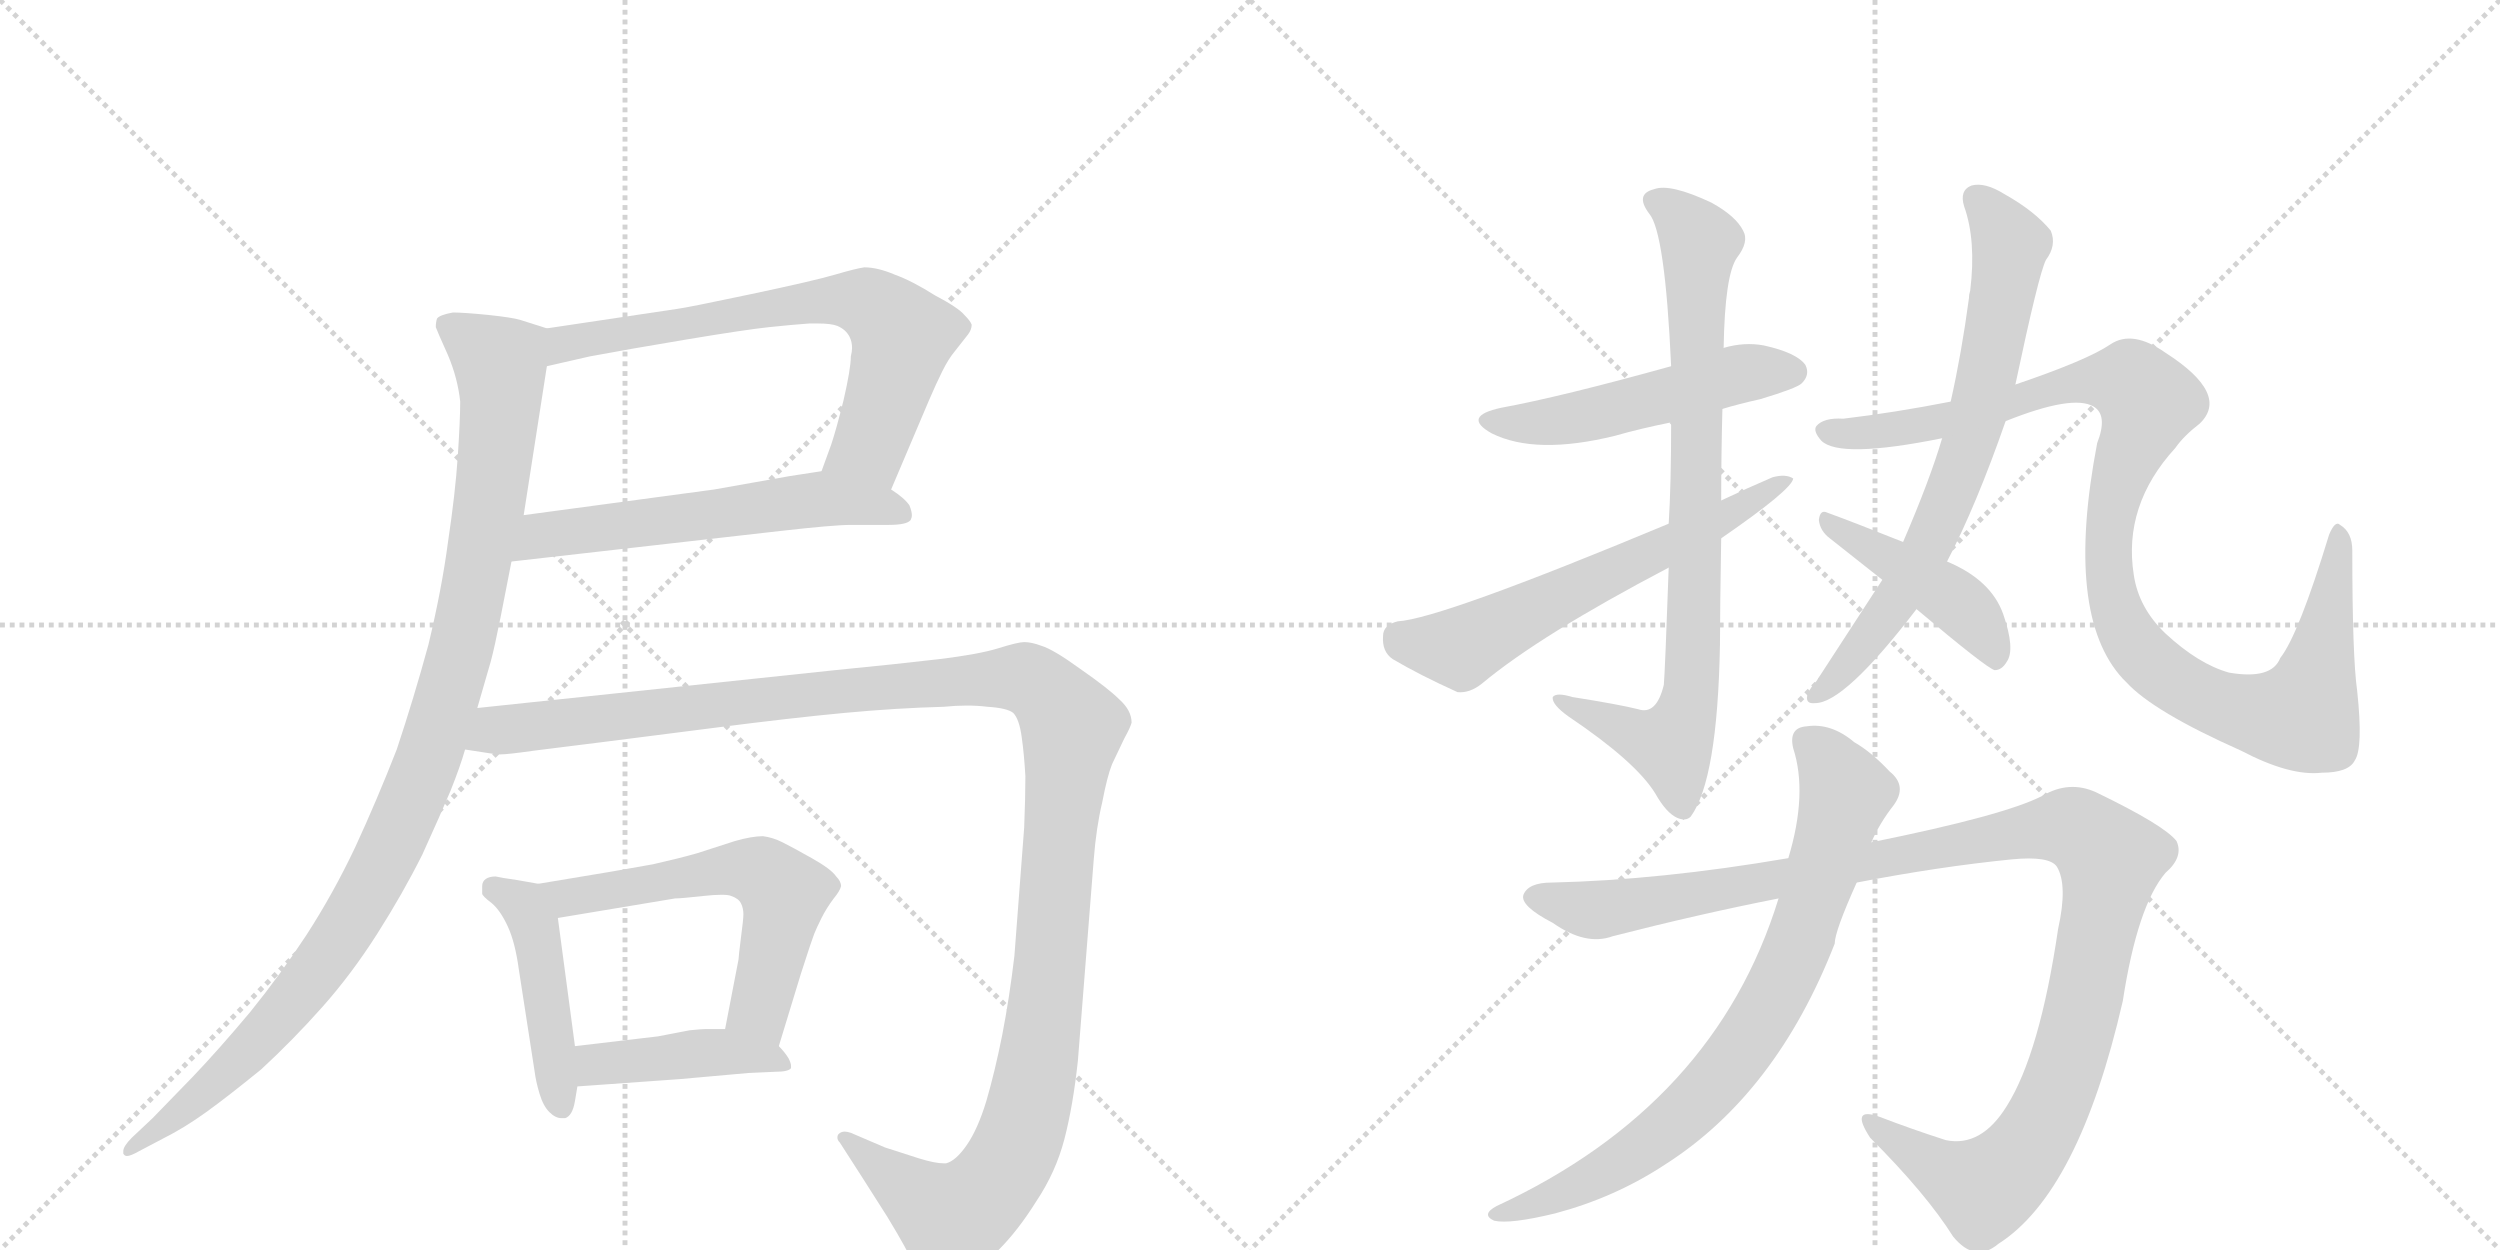 <svg version="1.1" viewBox="0 0 2048 1024" xmlns="http://www.w3.org/2000/svg">
  <g stroke="lightgray" stroke-dasharray="1,1" stroke-width="1" transform="scale(4, 4)">
    <line x1="0" y1="0" x2="256" y2="256"></line>
    <line x1="256" y1="0" x2="0" y2="256"></line>
    <line x1="128" y1="0" x2="128" y2="256"></line>
    <line x1="0" y1="128" x2="256" y2="128"></line>
    <line x1="256" y1="0" x2="512" y2="256"></line>
    <line x1="512" y1="0" x2="256" y2="256"></line>
    <line x1="384" y1="0" x2="384" y2="256"></line>
    <line x1="256" y1="128" x2="512" y2="128"></line>
  </g>
<g transform="scale(1, -1) translate(0, -850)">
   <style type="text/css">
    @keyframes keyframes0 {
      from {
       stroke: black;
       stroke-dashoffset: 690;
       stroke-width: 128;
       }
       69% {
       animation-timing-function: step-end;
       stroke: black;
       stroke-dashoffset: 0;
       stroke-width: 128;
       }
       to {
       stroke: black;
       stroke-width: 1024;
       }
       }
       #make-me-a-hanzi-animation-0 {
         animation: keyframes0 0.812s both;
         animation-delay: 0s;
         animation-timing-function: linear;
       }
    @keyframes keyframes1 {
      from {
       stroke: black;
       stroke-dashoffset: 581;
       stroke-width: 128;
       }
       65% {
       animation-timing-function: step-end;
       stroke: black;
       stroke-dashoffset: 0;
       stroke-width: 128;
       }
       to {
       stroke: black;
       stroke-width: 1024;
       }
       }
       #make-me-a-hanzi-animation-1 {
         animation: keyframes1 0.723s both;
         animation-delay: 0.812s;
         animation-timing-function: linear;
       }
    @keyframes keyframes2 {
      from {
       stroke: black;
       stroke-dashoffset: 1051;
       stroke-width: 128;
       }
       77% {
       animation-timing-function: step-end;
       stroke: black;
       stroke-dashoffset: 0;
       stroke-width: 128;
       }
       to {
       stroke: black;
       stroke-width: 1024;
       }
       }
       #make-me-a-hanzi-animation-2 {
         animation: keyframes2 1.105s both;
         animation-delay: 1.534s;
         animation-timing-function: linear;
       }
    @keyframes keyframes3 {
      from {
       stroke: black;
       stroke-dashoffset: 456;
       stroke-width: 128;
       }
       60% {
       animation-timing-function: step-end;
       stroke: black;
       stroke-dashoffset: 0;
       stroke-width: 128;
       }
       to {
       stroke: black;
       stroke-width: 1024;
       }
       }
       #make-me-a-hanzi-animation-3 {
         animation: keyframes3 0.621s both;
         animation-delay: 2.64s;
         animation-timing-function: linear;
       }
    @keyframes keyframes4 {
      from {
       stroke: black;
       stroke-dashoffset: 580;
       stroke-width: 128;
       }
       65% {
       animation-timing-function: step-end;
       stroke: black;
       stroke-dashoffset: 0;
       stroke-width: 128;
       }
       to {
       stroke: black;
       stroke-width: 1024;
       }
       }
       #make-me-a-hanzi-animation-4 {
         animation: keyframes4 0.722s both;
         animation-delay: 3.261s;
         animation-timing-function: linear;
       }
    @keyframes keyframes5 {
      from {
       stroke: black;
       stroke-dashoffset: 426;
       stroke-width: 128;
       }
       58% {
       animation-timing-function: step-end;
       stroke: black;
       stroke-dashoffset: 0;
       stroke-width: 128;
       }
       to {
       stroke: black;
       stroke-width: 1024;
       }
       }
       #make-me-a-hanzi-animation-5 {
         animation: keyframes5 0.597s both;
         animation-delay: 3.983s;
         animation-timing-function: linear;
       }
    @keyframes keyframes6 {
      from {
       stroke: black;
       stroke-dashoffset: 1307;
       stroke-width: 128;
       }
       81% {
       animation-timing-function: step-end;
       stroke: black;
       stroke-dashoffset: 0;
       stroke-width: 128;
       }
       to {
       stroke: black;
       stroke-width: 1024;
       }
       }
       #make-me-a-hanzi-animation-6 {
         animation: keyframes6 1.314s both;
         animation-delay: 4.579s;
         animation-timing-function: linear;
       }
    @keyframes keyframes7 {
      from {
       stroke: black;
       stroke-dashoffset: 506;
       stroke-width: 128;
       }
       62% {
       animation-timing-function: step-end;
       stroke: black;
       stroke-dashoffset: 0;
       stroke-width: 128;
       }
       to {
       stroke: black;
       stroke-width: 1024;
       }
       }
       #make-me-a-hanzi-animation-7 {
         animation: keyframes7 0.662s both;
         animation-delay: 5.893s;
         animation-timing-function: linear;
       }
    @keyframes keyframes8 {
      from {
       stroke: black;
       stroke-dashoffset: 820;
       stroke-width: 128;
       }
       73% {
       animation-timing-function: step-end;
       stroke: black;
       stroke-dashoffset: 0;
       stroke-width: 128;
       }
       to {
       stroke: black;
       stroke-width: 1024;
       }
       }
       #make-me-a-hanzi-animation-8 {
         animation: keyframes8 0.917s both;
         animation-delay: 6.555s;
         animation-timing-function: linear;
       }
    @keyframes keyframes9 {
      from {
       stroke: black;
       stroke-dashoffset: 610;
       stroke-width: 128;
       }
       67% {
       animation-timing-function: step-end;
       stroke: black;
       stroke-dashoffset: 0;
       stroke-width: 128;
       }
       to {
       stroke: black;
       stroke-width: 1024;
       }
       }
       #make-me-a-hanzi-animation-9 {
         animation: keyframes9 0.746s both;
         animation-delay: 7.472s;
         animation-timing-function: linear;
       }
    @keyframes keyframes10 {
      from {
       stroke: black;
       stroke-dashoffset: 711;
       stroke-width: 128;
       }
       70% {
       animation-timing-function: step-end;
       stroke: black;
       stroke-dashoffset: 0;
       stroke-width: 128;
       }
       to {
       stroke: black;
       stroke-width: 1024;
       }
       }
       #make-me-a-hanzi-animation-10 {
         animation: keyframes10 0.829s both;
         animation-delay: 8.219s;
         animation-timing-function: linear;
       }
    @keyframes keyframes11 {
      from {
       stroke: black;
       stroke-dashoffset: 1047;
       stroke-width: 128;
       }
       77% {
       animation-timing-function: step-end;
       stroke: black;
       stroke-dashoffset: 0;
       stroke-width: 128;
       }
       to {
       stroke: black;
       stroke-width: 1024;
       }
       }
       #make-me-a-hanzi-animation-11 {
         animation: keyframes11 1.102s both;
         animation-delay: 9.047s;
         animation-timing-function: linear;
       }
    @keyframes keyframes12 {
      from {
       stroke: black;
       stroke-dashoffset: 438;
       stroke-width: 128;
       }
       59% {
       animation-timing-function: step-end;
       stroke: black;
       stroke-dashoffset: 0;
       stroke-width: 128;
       }
       to {
       stroke: black;
       stroke-width: 1024;
       }
       }
       #make-me-a-hanzi-animation-12 {
         animation: keyframes12 0.606s both;
         animation-delay: 10.149s;
         animation-timing-function: linear;
       }
    @keyframes keyframes13 {
      from {
       stroke: black;
       stroke-dashoffset: 1146;
       stroke-width: 128;
       }
       79% {
       animation-timing-function: step-end;
       stroke: black;
       stroke-dashoffset: 0;
       stroke-width: 128;
       }
       to {
       stroke: black;
       stroke-width: 1024;
       }
       }
       #make-me-a-hanzi-animation-13 {
         animation: keyframes13 1.183s both;
         animation-delay: 10.756s;
         animation-timing-function: linear;
       }
    @keyframes keyframes14 {
      from {
       stroke: black;
       stroke-dashoffset: 782;
       stroke-width: 128;
       }
       72% {
       animation-timing-function: step-end;
       stroke: black;
       stroke-dashoffset: 0;
       stroke-width: 128;
       }
       to {
       stroke: black;
       stroke-width: 1024;
       }
       }
       #make-me-a-hanzi-animation-14 {
         animation: keyframes14 0.886s both;
         animation-delay: 11.938s;
         animation-timing-function: linear;
       }
</style>
<path d="M 730 449 L 761 522 Q 767 536 772 546 Q 777 556 782 562 L 793 576 Q 796 580 796 584 Q 795 587 790 592 Q 785 598 766 608 Q 747 620 733 625 Q 719 631 708 631 Q 701 630 684 625 Q 667 620 615 609 Q 563 598 555 597 L 448 581 C 418 577 419 543 448 550 L 483 558 Q 515 564 563 572 Q 611 580 630 582 Q 649 584 663 585 L 670 585 Q 681 585 686 583 Q 693 580 696 574 Q 698 570 698 565 Q 698 562 697 558 Q 697 548 691 522 Q 685 498 681 486 L 673 464 C 663 436 718 421 730 449 Z" fill="lightgray"></path> 
<path d="M 419 390 L 639 415 Q 683 420 697 420 L 728 420 Q 743 420 746 424 Q 747 426 747 428 Q 747 431 745 436 Q 741 442 730 449 C 706 467 703 469 673 464 L 647 460 L 585 449 L 429 428 C 399 424 389 387 419 390 Z" fill="lightgray"></path> 
<path d="M 448 581 L 426 588 Q 419 590 400 592 Q 380 594 371 594 Q 360 592 358 589 Q 357 586 357 582 Q 358 579 367 559 Q 375 540 377 521 Q 377 506 375 476 Q 373 446 367 406 Q 362 368 351 322 Q 339 278 325 236 Q 309 195 291 156 Q 273 118 251 84 Q 230 52 205 21 Q 179 -10 158 -32 L 125 -66 L 108 -82 Q 101 -89 101 -93 L 101 -95 Q 102 -97 104 -97 Q 107 -97 114 -93 L 133 -83 Q 151 -74 169 -61 Q 187 -48 214 -26 Q 240 -2 264 25 Q 288 52 309 85 Q 330 118 346 150 Q 361 183 369 202 Q 377 222 381 236 L 391 270 L 402 308 Q 405 319 410 344 L 419 390 L 429 428 L 448 550 C 453 580 453 580 448 581 Z" fill="lightgray"></path> 
<path d="M 441 126 L 424 129 Q 410 131 406 132 Q 401 132 398 130 Q 395 128 395 124 L 395 118 Q 395 116 403 110 Q 410 104 416 91 Q 422 78 425 56 L 438 -28 Q 439 -36 442 -46 Q 445 -56 450 -61 Q 455 -66 460 -66 L 463 -66 Q 469 -64 471 -52 L 473 -40 L 471 -7 L 457 98 C 454 124 454 124 441 126 Z" fill="lightgray"></path> 
<path d="M 638 -7 L 656 52 Q 665 80 667 85 Q 669 90 673 98 Q 677 106 683 114 Q 688 120 689 124 Q 689 128 685 132 Q 681 138 665 147 Q 649 156 641 160 Q 633 164 625 165 Q 616 165 602 161 L 571 151 Q 557 147 535 142 Q 513 138 501 136 L 441 126 C 411 121 427 93 457 98 L 553 114 Q 558 114 576 116 Q 585 117 591 117 Q 597 117 599 116 Q 605 114 607 110 Q 609 106 609 101 Q 609 97 607 82 Q 605 66 605 64 L 594 7 C 588 -22 629 -36 638 -7 Z" fill="lightgray"></path> 
<path d="M 473 -40 L 557 -34 L 613 -29 L 635 -28 Q 646 -28 648 -25 L 648 -23 Q 648 -21 646 -17 Q 643 -12 638 -7 C 625 7 624 7 594 7 L 578 7 Q 575 7 565 6 L 539 1 L 471 -7 C 441 -11 443 -42 473 -40 Z" fill="lightgray"></path> 
<path d="M 381 236 L 407 232 L 410 232 Q 416 232 437 235 L 493 242 L 587 254 Q 649 262 692 266 Q 735 270 773 271 Q 783 272 792 272 Q 801 272 809 271 Q 825 270 830 266 Q 835 261 837 246 Q 839 232 840 214 Q 840 197 839 172 L 831 67 Q 827 33 821 2 Q 815 -28 808 -52 Q 801 -75 792 -88 Q 783 -101 775 -103 L 773 -103 Q 766 -103 753 -99 L 725 -90 L 697 -78 Q 694 -77 692 -77 Q 689 -77 687 -79 Q 686 -80 686 -82 Q 686 -84 688 -86 L 706 -114 L 727 -147 Q 744 -175 749 -187 Q 755 -199 761 -201 Q 763 -202 766 -202 Q 772 -202 784 -197 Q 801 -190 818 -174 Q 834 -158 849 -134 Q 865 -110 872 -83 Q 879 -56 883 -19 L 896 146 Q 898 172 903 193 Q 907 214 911 224 L 921 245 Q 926 254 927 258 Q 927 268 917 277 Q 908 286 885 302 Q 863 318 853 321 Q 845 324 839 324 Q 834 324 818 319 Q 802 314 769 310 Q 735 306 684 301 L 391 270 C 361 267 351 240 381 236 Z" fill="lightgray"></path> 
<path d="M 1411 515 Q 1424 519 1442 523 Q 1472 532 1476 536 Q 1483 543 1479 551 Q 1472 561 1445 567 Q 1429 570 1412 565 L 1369 550 Q 1279 525 1230 516 Q 1197 509 1222 495 Q 1258 477 1323 493 Q 1344 499 1369 504 L 1411 515 Z" fill="lightgray"></path> 
<path d="M 1410 440 Q 1410 477 1411 515 L 1412 565 Q 1413 625 1423 639 Q 1433 652 1428 661 Q 1422 673 1402 684 Q 1368 700 1355 695 Q 1339 691 1351 675 Q 1364 660 1369 550 L 1369 504 Q 1369 453 1367 421 L 1367 385 Q 1364 300 1363 289 Q 1357 264 1342 269 Q 1326 273 1288 279 Q 1275 283 1272 279 Q 1271 273 1285 263 Q 1340 226 1356 200 Q 1365 184 1374 180 Q 1381 177 1385 181 Q 1407 211 1409 322 Q 1409 350 1410 409 L 1410 440 Z" fill="lightgray"></path> 
<path d="M 1410 409 Q 1468 449 1469 458 Q 1463 462 1452 459 Q 1431 450 1410 440 L 1367 421 Q 1180 343 1145 341 Q 1133 338 1133 329 Q 1132 316 1141 310 Q 1163 297 1194 283 Q 1204 282 1214 290 Q 1262 330 1367 385 L 1410 409 Z" fill="lightgray"></path> 
<path d="M 1595 390 Q 1619 436 1643 505 L 1651 535 Q 1670 625 1676 637 Q 1685 649 1680 661 Q 1667 677 1642 691 Q 1626 701 1615 698 Q 1605 694 1609 681 Q 1619 653 1614 612 Q 1613 609 1613 606 Q 1607 561 1598 521 L 1591 491 Q 1581 457 1559 406 L 1542 375 L 1488 292 Q 1484 288 1481 282 Q 1478 273 1487 274 Q 1511 274 1570 351 L 1595 390 Z" fill="lightgray"></path> 
<path d="M 1643 505 Q 1698 527 1715 517 Q 1727 510 1718 487 Q 1691 346 1739 294 L 1742 291 Q 1764 267 1836 235 Q 1876 214 1902 217 Q 1924 217 1929 227 Q 1936 237 1931 284 Q 1927 312 1927 399 Q 1927 414 1917 420 Q 1913 424 1908 412 Q 1883 330 1868 311 Q 1861 293 1826 299 Q 1801 306 1774 331 Q 1752 352 1748 379 Q 1739 436 1782 483 Q 1789 493 1802 503 Q 1827 527 1774 561 Q 1747 580 1729 568 Q 1710 555 1651 535 L 1598 521 Q 1552 512 1510 507 Q 1494 508 1488 501 Q 1485 497 1492 489 Q 1507 474 1591 491 L 1643 505 Z" fill="lightgray"></path> 
<path d="M 1570 351 Q 1627 303 1634 301 Q 1640 301 1644 308 Q 1651 318 1641 347 Q 1631 375 1595 390 L 1559 406 Q 1519 422 1497 430 Q 1491 433 1490 424 Q 1491 415 1499 409 L 1542 375 L 1570 351 Z" fill="lightgray"></path> 
<path d="M 1521 127 Q 1588 140 1648 146 Q 1679 149 1685 140 Q 1694 125 1686 89 Q 1671 -13 1644 -56 Q 1623 -90 1594 -84 Q 1566 -75 1540 -65 Q 1515 -56 1532 -82 Q 1578 -128 1600 -163 Q 1618 -185 1637 -169 Q 1703 -127 1739 30 Q 1751 108 1774 135 Q 1789 148 1783 161 Q 1773 174 1717 201 Q 1695 211 1673 198 Q 1642 182 1533 160 L 1465 147 Q 1360 129 1271 127 Q 1252 127 1248 117 Q 1245 108 1272 94 Q 1299 75 1321 83 Q 1391 101 1457 114 L 1521 127 Z" fill="lightgray"></path> 
<path d="M 1457 114 Q 1405 -55 1226 -138 Q 1213 -145 1224 -150 Q 1237 -153 1274 -144 Q 1323 -131 1364 -104 Q 1455 -46 1503 77 Q 1503 87 1521 127 L 1533 160 Q 1540 176 1551 190 Q 1563 206 1548 218 Q 1533 234 1519 242 Q 1500 258 1480 255 Q 1465 254 1469 237 Q 1481 200 1465 147 L 1457 114 Z" fill="lightgray"></path> 
      <clipPath id="make-me-a-hanzi-clip-0">
      <path d="M 730 449 L 761 522 Q 767 536 772 546 Q 777 556 782 562 L 793 576 Q 796 580 796 584 Q 795 587 790 592 Q 785 598 766 608 Q 747 620 733 625 Q 719 631 708 631 Q 701 630 684 625 Q 667 620 615 609 Q 563 598 555 597 L 448 581 C 418 577 419 543 448 550 L 483 558 Q 515 564 563 572 Q 611 580 630 582 Q 649 584 663 585 L 670 585 Q 681 585 686 583 Q 693 580 696 574 Q 698 570 698 565 Q 698 562 697 558 Q 697 548 691 522 Q 685 498 681 486 L 673 464 C 663 436 718 421 730 449 Z" fill="lightgray"></path>
      </clipPath>
      <path clip-path="url(#make-me-a-hanzi-clip-0)" d="M 452 558 L 474 571 L 606 595 L 697 605 L 711 600 L 732 585 L 739 570 L 713 485 L 681 467 " fill="none" id="make-me-a-hanzi-animation-0" stroke-dasharray="562 1124" stroke-linecap="round"></path>

      <clipPath id="make-me-a-hanzi-clip-1">
      <path d="M 419 390 L 639 415 Q 683 420 697 420 L 728 420 Q 743 420 746 424 Q 747 426 747 428 Q 747 431 745 436 Q 741 442 730 449 C 706 467 703 469 673 464 L 647 460 L 585 449 L 429 428 C 399 424 389 387 419 390 Z" fill="lightgray"></path>
      </clipPath>
      <path clip-path="url(#make-me-a-hanzi-clip-1)" d="M 426 395 L 444 411 L 657 440 L 727 435 L 741 428 " fill="none" id="make-me-a-hanzi-animation-1" stroke-dasharray="453 906" stroke-linecap="round"></path>

      <clipPath id="make-me-a-hanzi-clip-2">
      <path d="M 448 581 L 426 588 Q 419 590 400 592 Q 380 594 371 594 Q 360 592 358 589 Q 357 586 357 582 Q 358 579 367 559 Q 375 540 377 521 Q 377 506 375 476 Q 373 446 367 406 Q 362 368 351 322 Q 339 278 325 236 Q 309 195 291 156 Q 273 118 251 84 Q 230 52 205 21 Q 179 -10 158 -32 L 125 -66 L 108 -82 Q 101 -89 101 -93 L 101 -95 Q 102 -97 104 -97 Q 107 -97 114 -93 L 133 -83 Q 151 -74 169 -61 Q 187 -48 214 -26 Q 240 -2 264 25 Q 288 52 309 85 Q 330 118 346 150 Q 361 183 369 202 Q 377 222 381 236 L 391 270 L 402 308 Q 405 319 410 344 L 419 390 L 429 428 L 448 550 C 453 580 453 580 448 581 Z" fill="lightgray"></path>
      </clipPath>
      <path clip-path="url(#make-me-a-hanzi-clip-2)" d="M 367 584 L 404 558 L 410 532 L 389 372 L 347 218 L 314 143 L 261 56 L 197 -18 L 104 -94 " fill="none" id="make-me-a-hanzi-animation-2" stroke-dasharray="923 1846" stroke-linecap="round"></path>

      <clipPath id="make-me-a-hanzi-clip-3">
      <path d="M 441 126 L 424 129 Q 410 131 406 132 Q 401 132 398 130 Q 395 128 395 124 L 395 118 Q 395 116 403 110 Q 410 104 416 91 Q 422 78 425 56 L 438 -28 Q 439 -36 442 -46 Q 445 -56 450 -61 Q 455 -66 460 -66 L 463 -66 Q 469 -64 471 -52 L 473 -40 L 471 -7 L 457 98 C 454 124 454 124 441 126 Z" fill="lightgray"></path>
      </clipPath>
      <path clip-path="url(#make-me-a-hanzi-clip-3)" d="M 404 123 L 425 111 L 439 88 L 462 -59 " fill="none" id="make-me-a-hanzi-animation-3" stroke-dasharray="328 656" stroke-linecap="round"></path>

      <clipPath id="make-me-a-hanzi-clip-4">
      <path d="M 638 -7 L 656 52 Q 665 80 667 85 Q 669 90 673 98 Q 677 106 683 114 Q 688 120 689 124 Q 689 128 685 132 Q 681 138 665 147 Q 649 156 641 160 Q 633 164 625 165 Q 616 165 602 161 L 571 151 Q 557 147 535 142 Q 513 138 501 136 L 441 126 C 411 121 427 93 457 98 L 553 114 Q 558 114 576 116 Q 585 117 591 117 Q 597 117 599 116 Q 605 114 607 110 Q 609 106 609 101 Q 609 97 607 82 Q 605 66 605 64 L 594 7 C 588 -22 629 -36 638 -7 Z" fill="lightgray"></path>
      </clipPath>
      <path clip-path="url(#make-me-a-hanzi-clip-4)" d="M 449 124 L 458 117 L 475 116 L 593 137 L 626 134 L 643 118 L 623 22 L 633 3 " fill="none" id="make-me-a-hanzi-animation-4" stroke-dasharray="452 904" stroke-linecap="round"></path>

      <clipPath id="make-me-a-hanzi-clip-5">
      <path d="M 473 -40 L 557 -34 L 613 -29 L 635 -28 Q 646 -28 648 -25 L 648 -23 Q 648 -21 646 -17 Q 643 -12 638 -7 C 625 7 624 7 594 7 L 578 7 Q 575 7 565 6 L 539 1 L 471 -7 C 441 -11 443 -42 473 -40 Z" fill="lightgray"></path>
      </clipPath>
      <path clip-path="url(#make-me-a-hanzi-clip-5)" d="M 480 -34 L 487 -23 L 582 -12 L 627 -15 L 641 -24 " fill="none" id="make-me-a-hanzi-animation-5" stroke-dasharray="298 596" stroke-linecap="round"></path>

      <clipPath id="make-me-a-hanzi-clip-6">
      <path d="M 381 236 L 407 232 L 410 232 Q 416 232 437 235 L 493 242 L 587 254 Q 649 262 692 266 Q 735 270 773 271 Q 783 272 792 272 Q 801 272 809 271 Q 825 270 830 266 Q 835 261 837 246 Q 839 232 840 214 Q 840 197 839 172 L 831 67 Q 827 33 821 2 Q 815 -28 808 -52 Q 801 -75 792 -88 Q 783 -101 775 -103 L 773 -103 Q 766 -103 753 -99 L 725 -90 L 697 -78 Q 694 -77 692 -77 Q 689 -77 687 -79 Q 686 -80 686 -82 Q 686 -84 688 -86 L 706 -114 L 727 -147 Q 744 -175 749 -187 Q 755 -199 761 -201 Q 763 -202 766 -202 Q 772 -202 784 -197 Q 801 -190 818 -174 Q 834 -158 849 -134 Q 865 -110 872 -83 Q 879 -56 883 -19 L 896 146 Q 898 172 903 193 Q 907 214 911 224 L 921 245 Q 926 254 927 258 Q 927 268 917 277 Q 908 286 885 302 Q 863 318 853 321 Q 845 324 839 324 Q 834 324 818 319 Q 802 314 769 310 Q 735 306 684 301 L 391 270 C 361 267 351 240 381 236 Z" fill="lightgray"></path>
      </clipPath>
      <path clip-path="url(#make-me-a-hanzi-clip-6)" d="M 388 240 L 409 252 L 694 285 L 832 295 L 861 279 L 879 255 L 856 21 L 832 -90 L 807 -128 L 779 -148 L 691 -82 " fill="none" id="make-me-a-hanzi-animation-6" stroke-dasharray="1179 2358" stroke-linecap="round"></path>

      <clipPath id="make-me-a-hanzi-clip-7">
      <path d="M 1411 515 Q 1424 519 1442 523 Q 1472 532 1476 536 Q 1483 543 1479 551 Q 1472 561 1445 567 Q 1429 570 1412 565 L 1369 550 Q 1279 525 1230 516 Q 1197 509 1222 495 Q 1258 477 1323 493 Q 1344 499 1369 504 L 1411 515 Z" fill="lightgray"></path>
      </clipPath>
      <path clip-path="url(#make-me-a-hanzi-clip-7)" d="M 1223 507 L 1242 503 L 1294 508 L 1423 543 L 1468 545 " fill="none" id="make-me-a-hanzi-animation-7" stroke-dasharray="378 756" stroke-linecap="round"></path>

      <clipPath id="make-me-a-hanzi-clip-8">
      <path d="M 1410 440 Q 1410 477 1411 515 L 1412 565 Q 1413 625 1423 639 Q 1433 652 1428 661 Q 1422 673 1402 684 Q 1368 700 1355 695 Q 1339 691 1351 675 Q 1364 660 1369 550 L 1369 504 Q 1369 453 1367 421 L 1367 385 Q 1364 300 1363 289 Q 1357 264 1342 269 Q 1326 273 1288 279 Q 1275 283 1272 279 Q 1271 273 1285 263 Q 1340 226 1356 200 Q 1365 184 1374 180 Q 1381 177 1385 181 Q 1407 211 1409 322 Q 1409 350 1410 409 L 1410 440 Z" fill="lightgray"></path>
      </clipPath>
      <path clip-path="url(#make-me-a-hanzi-clip-8)" d="M 1356 684 L 1375 673 L 1392 649 L 1387 289 L 1369 240 L 1276 277 " fill="none" id="make-me-a-hanzi-animation-8" stroke-dasharray="692 1384" stroke-linecap="round"></path>

      <clipPath id="make-me-a-hanzi-clip-9">
      <path d="M 1410 409 Q 1468 449 1469 458 Q 1463 462 1452 459 Q 1431 450 1410 440 L 1367 421 Q 1180 343 1145 341 Q 1133 338 1133 329 Q 1132 316 1141 310 Q 1163 297 1194 283 Q 1204 282 1214 290 Q 1262 330 1367 385 L 1410 409 Z" fill="lightgray"></path>
      </clipPath>
      <path clip-path="url(#make-me-a-hanzi-clip-9)" d="M 1146 328 L 1196 319 L 1337 392 L 1415 425 L 1465 457 " fill="none" id="make-me-a-hanzi-animation-9" stroke-dasharray="482 964" stroke-linecap="round"></path>

      <clipPath id="make-me-a-hanzi-clip-10">
      <path d="M 1595 390 Q 1619 436 1643 505 L 1651 535 Q 1670 625 1676 637 Q 1685 649 1680 661 Q 1667 677 1642 691 Q 1626 701 1615 698 Q 1605 694 1609 681 Q 1619 653 1614 612 Q 1613 609 1613 606 Q 1607 561 1598 521 L 1591 491 Q 1581 457 1559 406 L 1542 375 L 1488 292 Q 1484 288 1481 282 Q 1478 273 1487 274 Q 1511 274 1570 351 L 1595 390 Z" fill="lightgray"></path>
      </clipPath>
      <path clip-path="url(#make-me-a-hanzi-clip-10)" d="M 1619 687 L 1647 650 L 1614 487 L 1592 429 L 1550 352 L 1489 282 " fill="none" id="make-me-a-hanzi-animation-10" stroke-dasharray="583 1166" stroke-linecap="round"></path>

      <clipPath id="make-me-a-hanzi-clip-11">
      <path d="M 1643 505 Q 1698 527 1715 517 Q 1727 510 1718 487 Q 1691 346 1739 294 L 1742 291 Q 1764 267 1836 235 Q 1876 214 1902 217 Q 1924 217 1929 227 Q 1936 237 1931 284 Q 1927 312 1927 399 Q 1927 414 1917 420 Q 1913 424 1908 412 Q 1883 330 1868 311 Q 1861 293 1826 299 Q 1801 306 1774 331 Q 1752 352 1748 379 Q 1739 436 1782 483 Q 1789 493 1802 503 Q 1827 527 1774 561 Q 1747 580 1729 568 Q 1710 555 1651 535 L 1598 521 Q 1552 512 1510 507 Q 1494 508 1488 501 Q 1485 497 1492 489 Q 1507 474 1591 491 L 1643 505 Z" fill="lightgray"></path>
      </clipPath>
      <path clip-path="url(#make-me-a-hanzi-clip-11)" d="M 1496 497 L 1557 498 L 1649 519 L 1682 533 L 1746 536 L 1760 521 L 1734 453 L 1727 417 L 1735 346 L 1770 300 L 1803 279 L 1839 267 L 1887 264 L 1906 334 L 1916 412 " fill="none" id="make-me-a-hanzi-animation-11" stroke-dasharray="919 1838" stroke-linecap="round"></path>

      <clipPath id="make-me-a-hanzi-clip-12">
      <path d="M 1570 351 Q 1627 303 1634 301 Q 1640 301 1644 308 Q 1651 318 1641 347 Q 1631 375 1595 390 L 1559 406 Q 1519 422 1497 430 Q 1491 433 1490 424 Q 1491 415 1499 409 L 1542 375 L 1570 351 Z" fill="lightgray"></path>
      </clipPath>
      <path clip-path="url(#make-me-a-hanzi-clip-12)" d="M 1498 422 L 1603 357 L 1625 333 L 1636 309 " fill="none" id="make-me-a-hanzi-animation-12" stroke-dasharray="310 620" stroke-linecap="round"></path>

      <clipPath id="make-me-a-hanzi-clip-13">
      <path d="M 1521 127 Q 1588 140 1648 146 Q 1679 149 1685 140 Q 1694 125 1686 89 Q 1671 -13 1644 -56 Q 1623 -90 1594 -84 Q 1566 -75 1540 -65 Q 1515 -56 1532 -82 Q 1578 -128 1600 -163 Q 1618 -185 1637 -169 Q 1703 -127 1739 30 Q 1751 108 1774 135 Q 1789 148 1783 161 Q 1773 174 1717 201 Q 1695 211 1673 198 Q 1642 182 1533 160 L 1465 147 Q 1360 129 1271 127 Q 1252 127 1248 117 Q 1245 108 1272 94 Q 1299 75 1321 83 Q 1391 101 1457 114 L 1521 127 Z" fill="lightgray"></path>
      </clipPath>
      <path clip-path="url(#make-me-a-hanzi-clip-13)" d="M 1257 115 L 1299 105 L 1323 106 L 1671 171 L 1692 173 L 1712 165 L 1729 140 L 1707 26 L 1684 -48 L 1654 -100 L 1622 -123 L 1533 -72 " fill="none" id="make-me-a-hanzi-animation-13" stroke-dasharray="1018 2036" stroke-linecap="round"></path>

      <clipPath id="make-me-a-hanzi-clip-14">
      <path d="M 1457 114 Q 1405 -55 1226 -138 Q 1213 -145 1224 -150 Q 1237 -153 1274 -144 Q 1323 -131 1364 -104 Q 1455 -46 1503 77 Q 1503 87 1521 127 L 1533 160 Q 1540 176 1551 190 Q 1563 206 1548 218 Q 1533 234 1519 242 Q 1500 258 1480 255 Q 1465 254 1469 237 Q 1481 200 1465 147 L 1457 114 Z" fill="lightgray"></path>
      </clipPath>
      <path clip-path="url(#make-me-a-hanzi-clip-14)" d="M 1480 243 L 1499 225 L 1512 200 L 1475 79 L 1432 -2 L 1378 -64 L 1325 -104 L 1263 -135 L 1229 -145 " fill="none" id="make-me-a-hanzi-animation-14" stroke-dasharray="654 1308" stroke-linecap="round"></path>

</g>
</svg>
